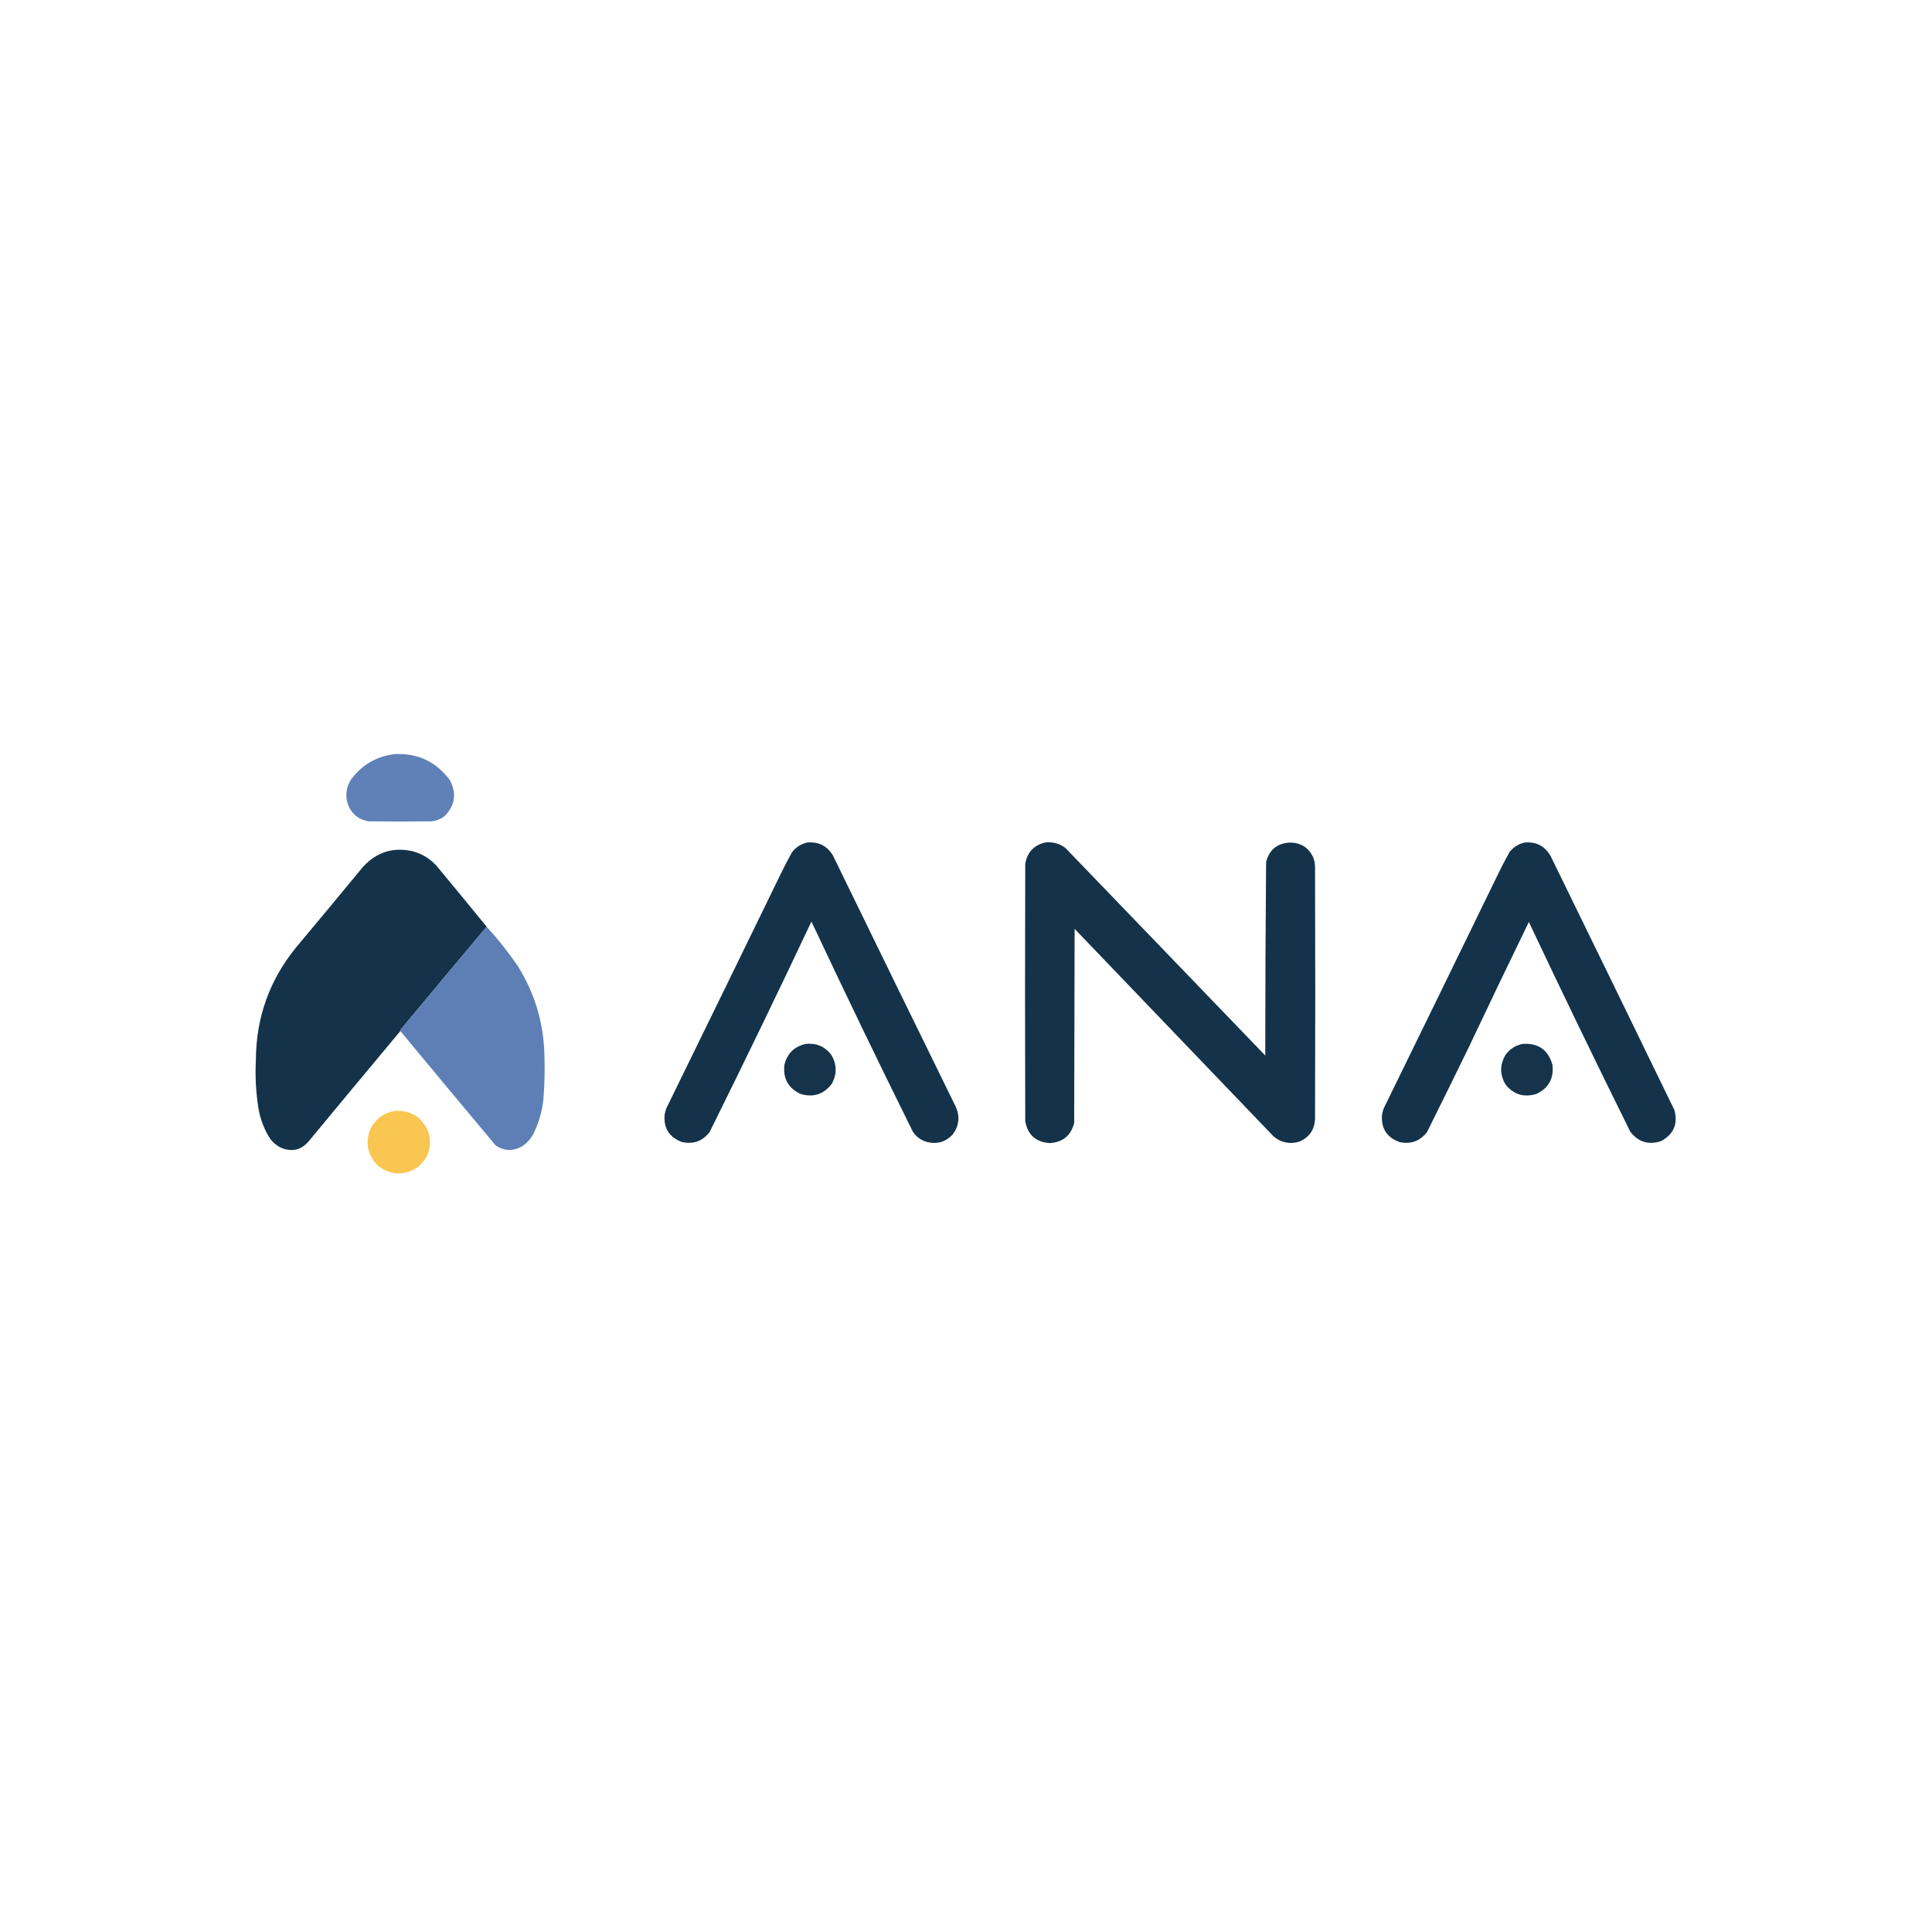 <?xml version="1.0" encoding="UTF-8"?>
<!DOCTYPE svg PUBLIC "-//W3C//DTD SVG 1.1//EN" "http://www.w3.org/Graphics/SVG/1.1/DTD/svg11.dtd">
<svg xmlns="http://www.w3.org/2000/svg" version="1.1" width="4500px" height="4500px" style="shape-rendering:geometricPrecision; text-rendering:geometricPrecision; image-rendering:optimizeQuality; fill-rule:evenodd; clip-rule:evenodd" xmlns:xlink="http://www.w3.org/1999/xlink">
<g><path style="opacity:0.989" fill="#5e80b7" d="M 918.5,1756.5 C 972.855,1753.6 1016.02,1773.93 1048,1817.5C 1063.88,1847.83 1060.05,1875.33 1036.5,1900C 1027.45,1907.36 1017.12,1911.69 1005.5,1913C 956.5,1913.67 907.5,1913.67 858.5,1913C 833.293,1908.46 816.793,1893.96 809,1869.5C 804.305,1850.7 806.972,1833.03 817,1816.5C 842.174,1781.99 876.007,1761.99 918.5,1756.5 Z"/></g>
<g><path style="opacity:0.994" fill="#14334a" d="M 1879.5,1962.5 C 1906.06,1959.86 1926.23,1969.86 1940,1992.5C 2034.73,2186.96 2129.73,2381.29 2225,2575.5C 2236.5,2599.12 2234.5,2621.45 2219,2642.5C 2202.6,2659.85 2182.77,2665.69 2159.5,2660C 2145.19,2656.01 2134.03,2647.85 2126,2635.5C 2045.6,2473.28 1966.93,2310.28 1890,2146.5C 1812.63,2310.57 1733.63,2473.9 1653,2636.5C 1636.52,2657.98 1615.02,2665.82 1588.5,2660C 1558.98,2649.14 1545.48,2627.97 1548,2596.5C 1548.86,2591.37 1550.2,2586.37 1552,2581.5C 1640.94,2399.96 1729.61,2218.29 1818,2036.5C 1826.49,2018.85 1835.49,2001.52 1845,1984.5C 1854.06,1973.23 1865.56,1965.9 1879.5,1962.5 Z"/></g>
<g><path style="opacity:0.994" fill="#14334a" d="M 2433.5,1962.5 C 2451.3,1960.15 2467.3,1964.32 2481.5,1975C 2636.67,2136.17 2791.83,2297.33 2947,2458.5C 2947.01,2308.14 2947.68,2157.8 2949,2007.5C 2956.74,1978.59 2975.57,1963.59 3005.5,1962.5C 3030.68,1963 3048.51,1974.67 3059,1997.5C 3061.36,2003.96 3062.69,2010.62 3063,2017.5C 3063.67,2214.17 3063.67,2410.83 3063,2607.5C 3061.31,2632.18 3049.14,2649.34 3026.5,2659C 3004.27,2665.73 2984.27,2661.73 2966.5,2647C 2812,2485.83 2657.5,2324.67 2503,2163.5C 2502.67,2314.17 2502.33,2464.83 2502,2615.5C 2494.55,2644.77 2475.72,2660.44 2445.5,2662.5C 2412.98,2660.48 2393.81,2643.48 2388,2611.5C 2387.33,2411.83 2387.33,2212.17 2388,2012.5C 2392.26,1985.75 2407.42,1969.08 2433.5,1962.5 Z"/></g>
<g><path style="opacity:0.994" fill="#14334a" d="M 3550.5,1962.5 C 3578.06,1959.86 3598.56,1970.53 3612,1994.5C 3708.27,2191.38 3804.27,2388.38 3900,2585.5C 3908.73,2618.19 3898.23,2642.36 3868.5,2658C 3839.25,2667.36 3815.41,2659.86 3797,2635.5C 3716.79,2473.52 3638.13,2310.86 3561,2147.5C 3513.47,2245.23 3466.47,2343.23 3420,2441.5C 3388.27,2506.62 3356.27,2571.62 3324,2636.5C 3307.52,2657.98 3286.02,2665.82 3259.5,2660C 3229.98,2649.14 3216.48,2627.97 3219,2596.5C 3219.86,2591.37 3221.2,2586.37 3223,2581.5C 3311.61,2400.62 3399.94,2219.62 3488,2038.5C 3496.82,2020.19 3506.16,2002.19 3516,1984.5C 3525.06,1973.23 3536.56,1965.9 3550.5,1962.5 Z"/></g>
<g><path style="opacity:0.996" fill="#14334a" d="M 1133.5,2158.5 C 1066.53,2238.31 999.698,2318.31 933,2398.5C 932.517,2399.45 932.351,2400.45 932.5,2401.5C 860.864,2487.31 789.364,2573.31 718,2659.5C 701.679,2677.83 681.845,2683 658.5,2675C 645.996,2669.84 635.829,2661.67 628,2650.5C 614.809,2629.27 606.142,2606.27 602,2581.5C 596.049,2544.06 594.049,2506.39 596,2468.5C 596.517,2370.26 627.517,2283.26 689,2207.5C 741.572,2144.68 793.905,2081.68 846,2018.5C 877.909,1984.15 916.742,1972.31 962.5,1983C 985.587,1989.62 1004.75,2002.12 1020,2020.5C 1058.07,2066.39 1095.9,2112.39 1133.5,2158.5 Z"/></g>
<g><path style="opacity:0.995" fill="#5d7fb6" d="M 1133.5,2158.5 C 1159.37,2186.87 1183.21,2216.87 1205,2248.5C 1245.13,2311.89 1266.13,2381.23 1268,2456.5C 1269.13,2490.21 1268.46,2523.88 1266,2557.5C 1263.28,2587.04 1255.28,2615.04 1242,2641.5C 1235.45,2653.77 1226.28,2663.61 1214.5,2671C 1193.81,2681.87 1173.81,2680.87 1154.5,2668C 1080.29,2579.29 1006.29,2490.46 932.5,2401.5C 932.351,2400.45 932.517,2399.45 933,2398.5C 999.698,2318.31 1066.53,2238.31 1133.5,2158.5 Z"/></g>
<g><path style="opacity:0.99" fill="#14334a" d="M 1876.5,2431.5 C 1901.09,2428.85 1920.92,2437.19 1936,2456.5C 1949.2,2478.43 1949.87,2500.76 1938,2523.5C 1919.38,2548.82 1894.88,2556.98 1864.5,2548C 1836.01,2534.53 1823.51,2512.03 1827,2480.5C 1833.46,2453.87 1849.96,2437.54 1876.5,2431.5 Z"/></g>
<g><path style="opacity:0.99" fill="#14334a" d="M 3546.5,2431.5 C 3583.1,2429.03 3606.26,2445.36 3616,2480.5C 3619.49,2512.03 3606.99,2534.53 3578.5,2548C 3549.75,2556.75 3525.91,2549.58 3507,2526.5C 3493,2503.17 3493,2479.83 3507,2456.5C 3516.96,2443.02 3530.13,2434.69 3546.5,2431.5 Z"/></g>
<g><path style="opacity:0.987" fill="#f9c54f" d="M 920.5,2587.5 C 957.499,2585.98 983.165,2602.15 997.5,2636C 1007.12,2669.23 998.782,2696.9 972.5,2719C 942.086,2738.52 912.086,2737.86 882.5,2717C 857.565,2693.84 850.398,2666.01 861,2633.5C 872.679,2607.43 892.512,2592.1 920.5,2587.5 Z"/></g>
</svg>

